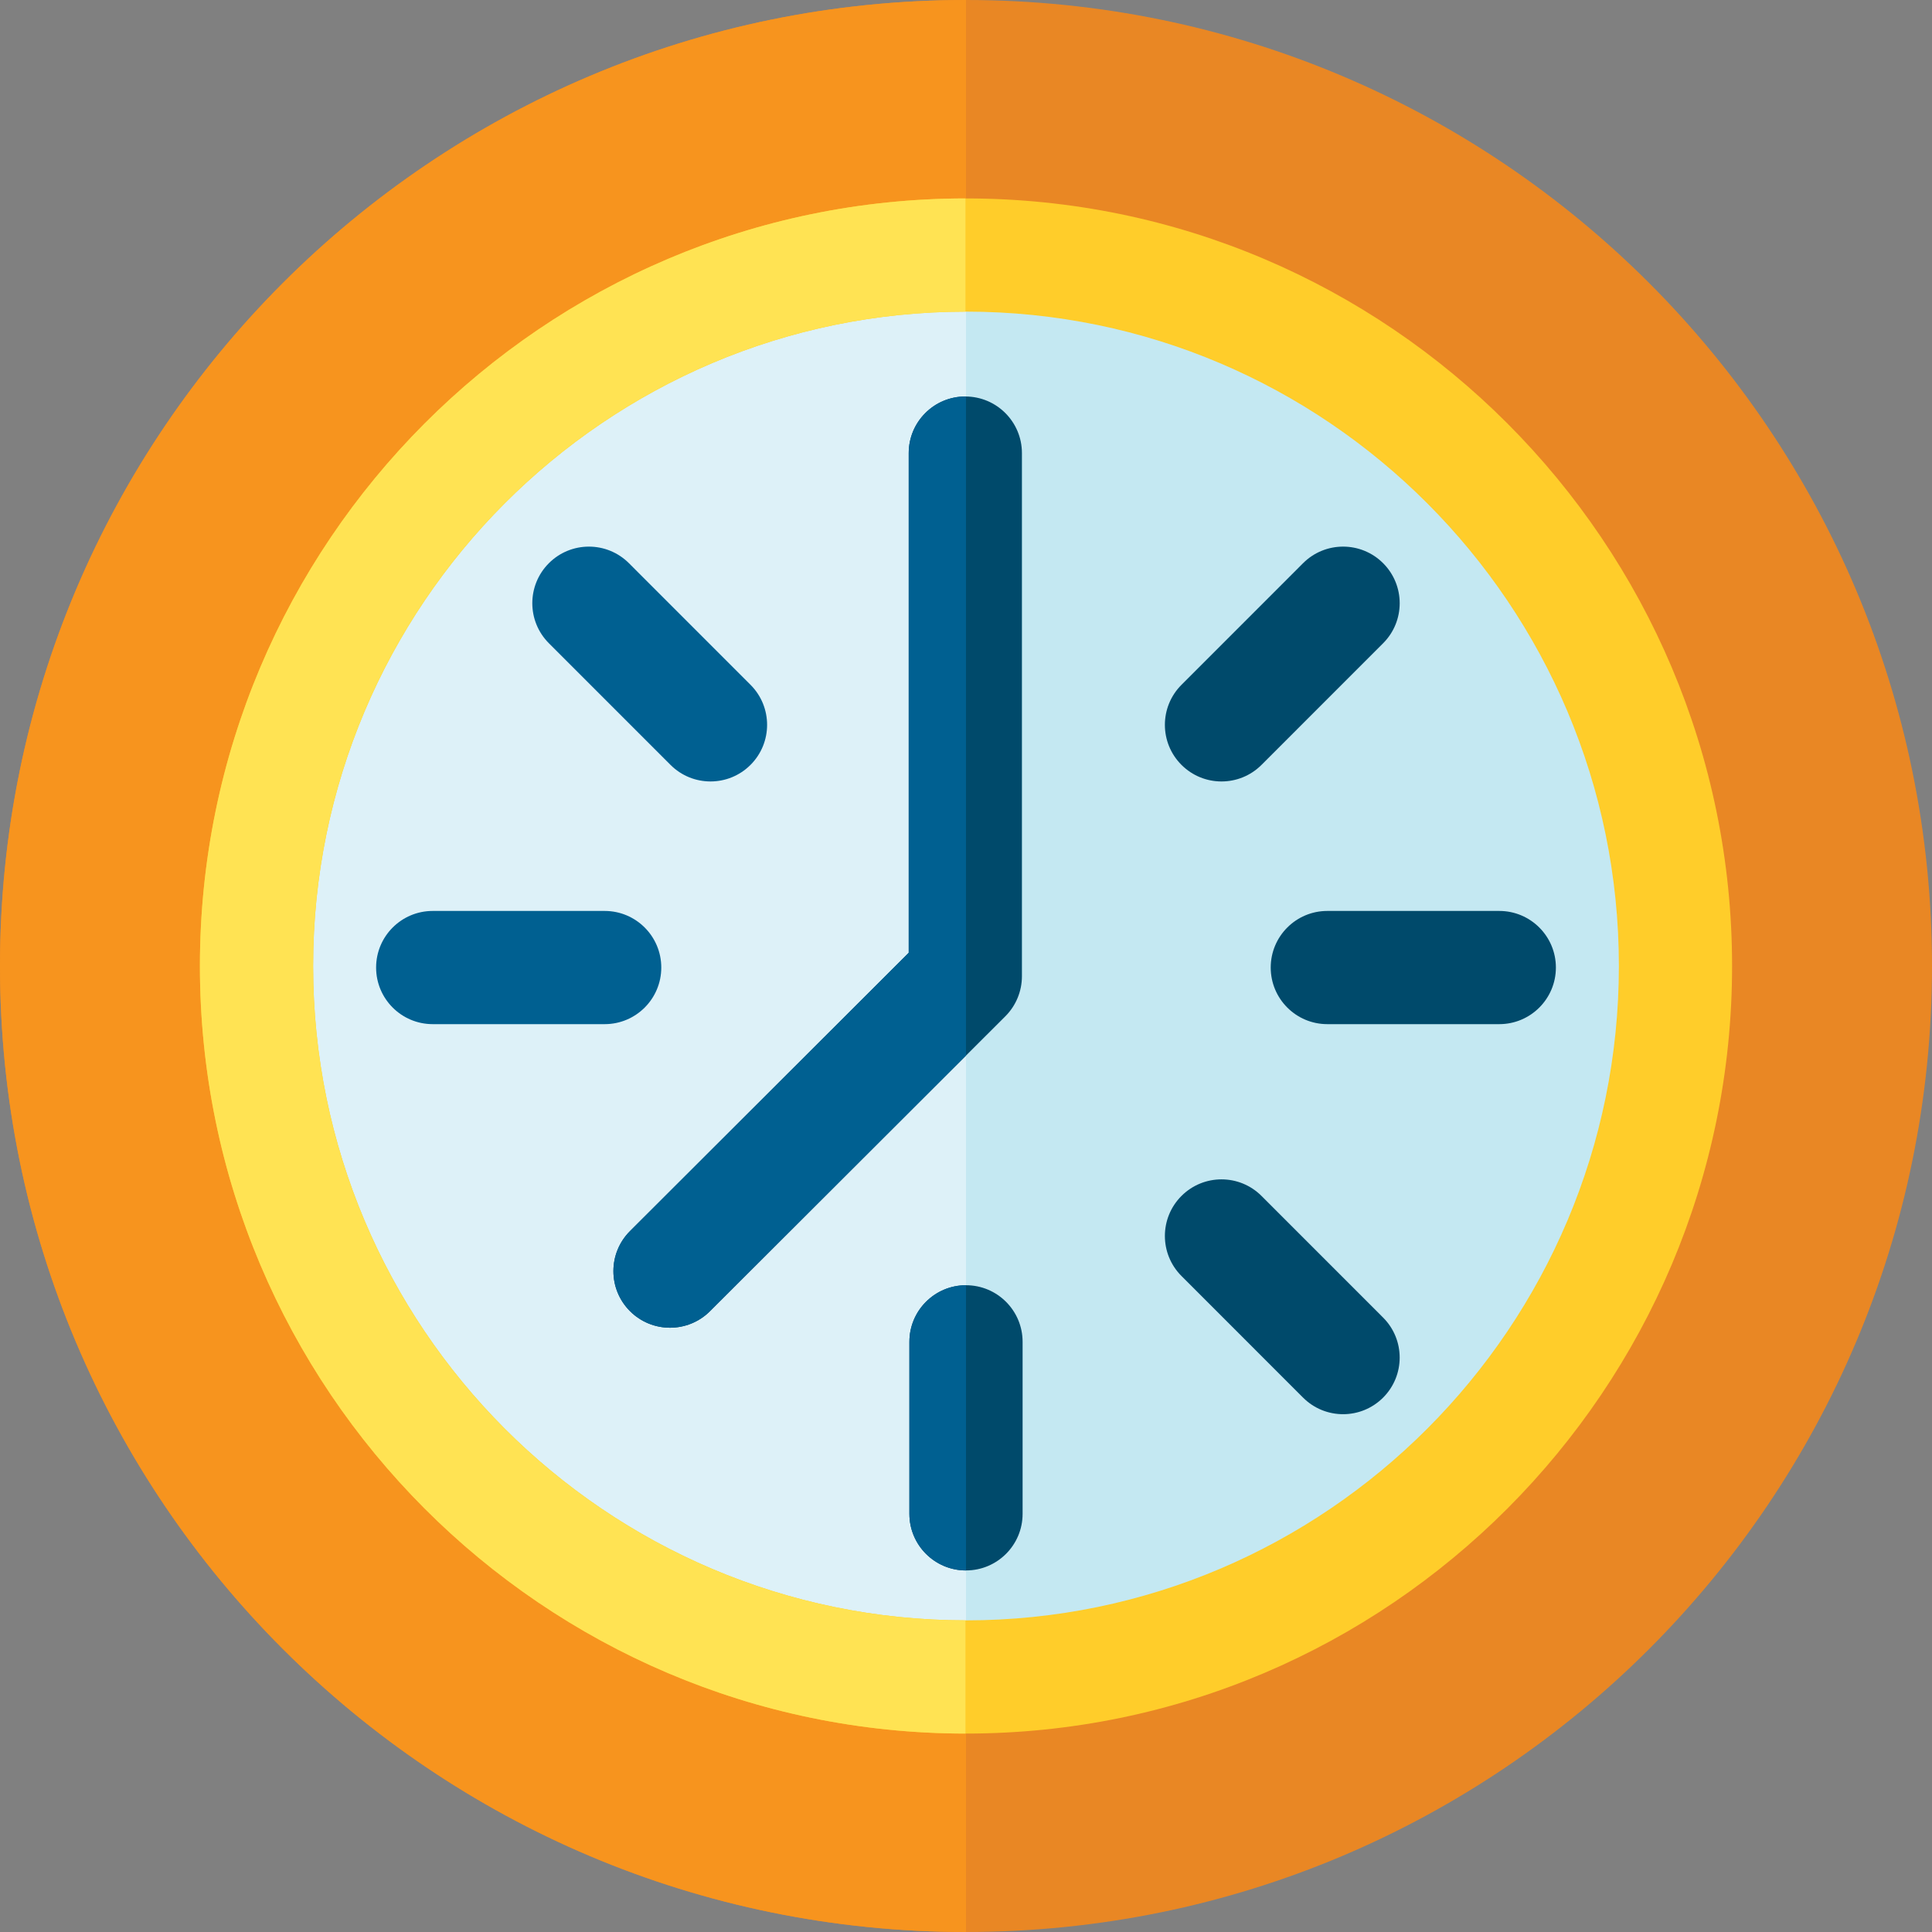 <svg height="512pt" viewBox="0 0 512 512" width="512pt" xmlns="http://www.w3.org/2000/svg"><rect x="0" y="0" width="512" height="512" fill="#808080" stroke="none"/><path d="m512 256c0 141.387-114.613 256-256 256s-256-114.613-256-256 114.613-256 256-256 256 114.613 256 256zm0 0" fill="#e98724"/><path d="m0 256c0 141.387 114.613 256 256 256v-512c-141.387 0-256 114.613-256 256zm0 0" fill="#f7941e"/><path d="m444.02 256c0-104.059-84.18-188.414-188.02-188.414s-188.02 84.355-188.02 188.414 84.18 188.414 188.02 188.414 188.02-84.355 188.02-188.414zm0 0" fill="#c4e8f2"/><path d="m256 67.586c-103.84 0-188.02 84.355-188.02 188.414s84.18 188.414 188.02 188.414zm0 0" fill="#ddf1f8"/><path d="m177.559 351.859c-3.84 0-7.684-1.465-10.613-4.398-5.852-5.863-5.848-15.359.016-21.215l73.859-73.754v-132.418c0-8.285 6.715-15 15-15 8.285 0 15 6.715 15 15v138.641c0 3.98-1.582 7.801-4.398 10.613l-78.266 78.145c-2.926 2.926-6.762 4.387-10.598 4.387zm0 0" fill="#004a6b"/><path d="m397.328 241.41h-45.574c-8.281 0-15 6.715-15 15 0 8.281 6.719 15 15 15h45.574c8.281 0 15-6.719 15-15 0-8.285-6.719-15-15-15zm0 0" fill="#004a6b"/><path d="m160.246 241.41h-45.574c-8.281 0-15 6.715-15 15 0 8.281 6.719 15 15 15h45.574c8.281 0 15-6.719 15-15 0-8.285-6.719-15-15-15zm0 0" fill="#006091"/><path d="m334.316 316.938c-5.855-5.859-15.355-5.859-21.215 0-5.855 5.855-5.859 15.352 0 21.211l32.223 32.234c2.93 2.93 6.77 4.395 10.609 4.395 3.836 0 7.676-1.465 10.605-4.395 5.855-5.855 5.859-15.355 0-21.211zm0 0" fill="#004a6b"/><path d="m166.676 149.254c-5.859-5.859-15.355-5.859-21.215-.004-5.855 5.859-5.859 15.355 0 21.215l32.223 32.23c2.93 2.934 6.77 4.398 10.609 4.398 3.836 0 7.676-1.465 10.605-4.395 5.855-5.855 5.859-15.355 0-21.215zm0 0" fill="#006091"/><path d="m256 340.598c-8.285 0-15 6.715-15 15v45.586c0 8.281 6.715 15 15 15s15-6.719 15-15v-45.586c0-8.285-6.715-15-15-15zm0 0" fill="#004a6b"/><path d="m323.711 207.094c3.836 0 7.676-1.465 10.605-4.395l32.227-32.234c5.855-5.859 5.855-15.355-.004-21.215-5.859-5.855-15.355-5.855-21.215.004l-32.223 32.234c-5.859 5.859-5.855 15.355 0 21.211 2.93 2.93 6.77 4.395 10.609 4.395zm0 0" fill="#004a6b"/><path d="m256 340.598c-8.285 0-15 6.715-15 15v45.586c0 8.281 6.715 15 15 15zm0 0" fill="#006091"/><path d="m255.82 105.074c-8.285 0-15 6.715-15 15v132.418l-73.859 73.754c-5.863 5.855-5.867 15.352-.016 21.215 2.93 2.934 6.773 4.398 10.613 4.398 3.836 0 7.672-1.461 10.602-4.387l67.84-67.742v-174.648c-.059 0-.117-.008-.18-.008zm0 0" fill="#006091"/><path d="m256 459.414c-111.945 0-203.02-91.25-203.02-203.414s91.074-203.414 203.02-203.414 203.02 91.25 203.02 203.414-91.074 203.414-203.02 203.414zm0-376.828c-95.402 0-173.02 77.793-173.02 173.414s77.617 173.414 173.02 173.414 173.02-77.793 173.02-173.414-77.617-173.414-173.02-173.414zm0 0" fill="#ffcd2a"/><path d="m82.98 256c0-95.57 77.539-173.336 172.875-173.414v-30c-111.879.078-202.875 91.301-202.875 203.414s90.996 203.336 202.875 203.414v-30c-95.336-.078-172.875-77.844-172.875-173.414zm0 0" fill="#ffe353"/></svg>
